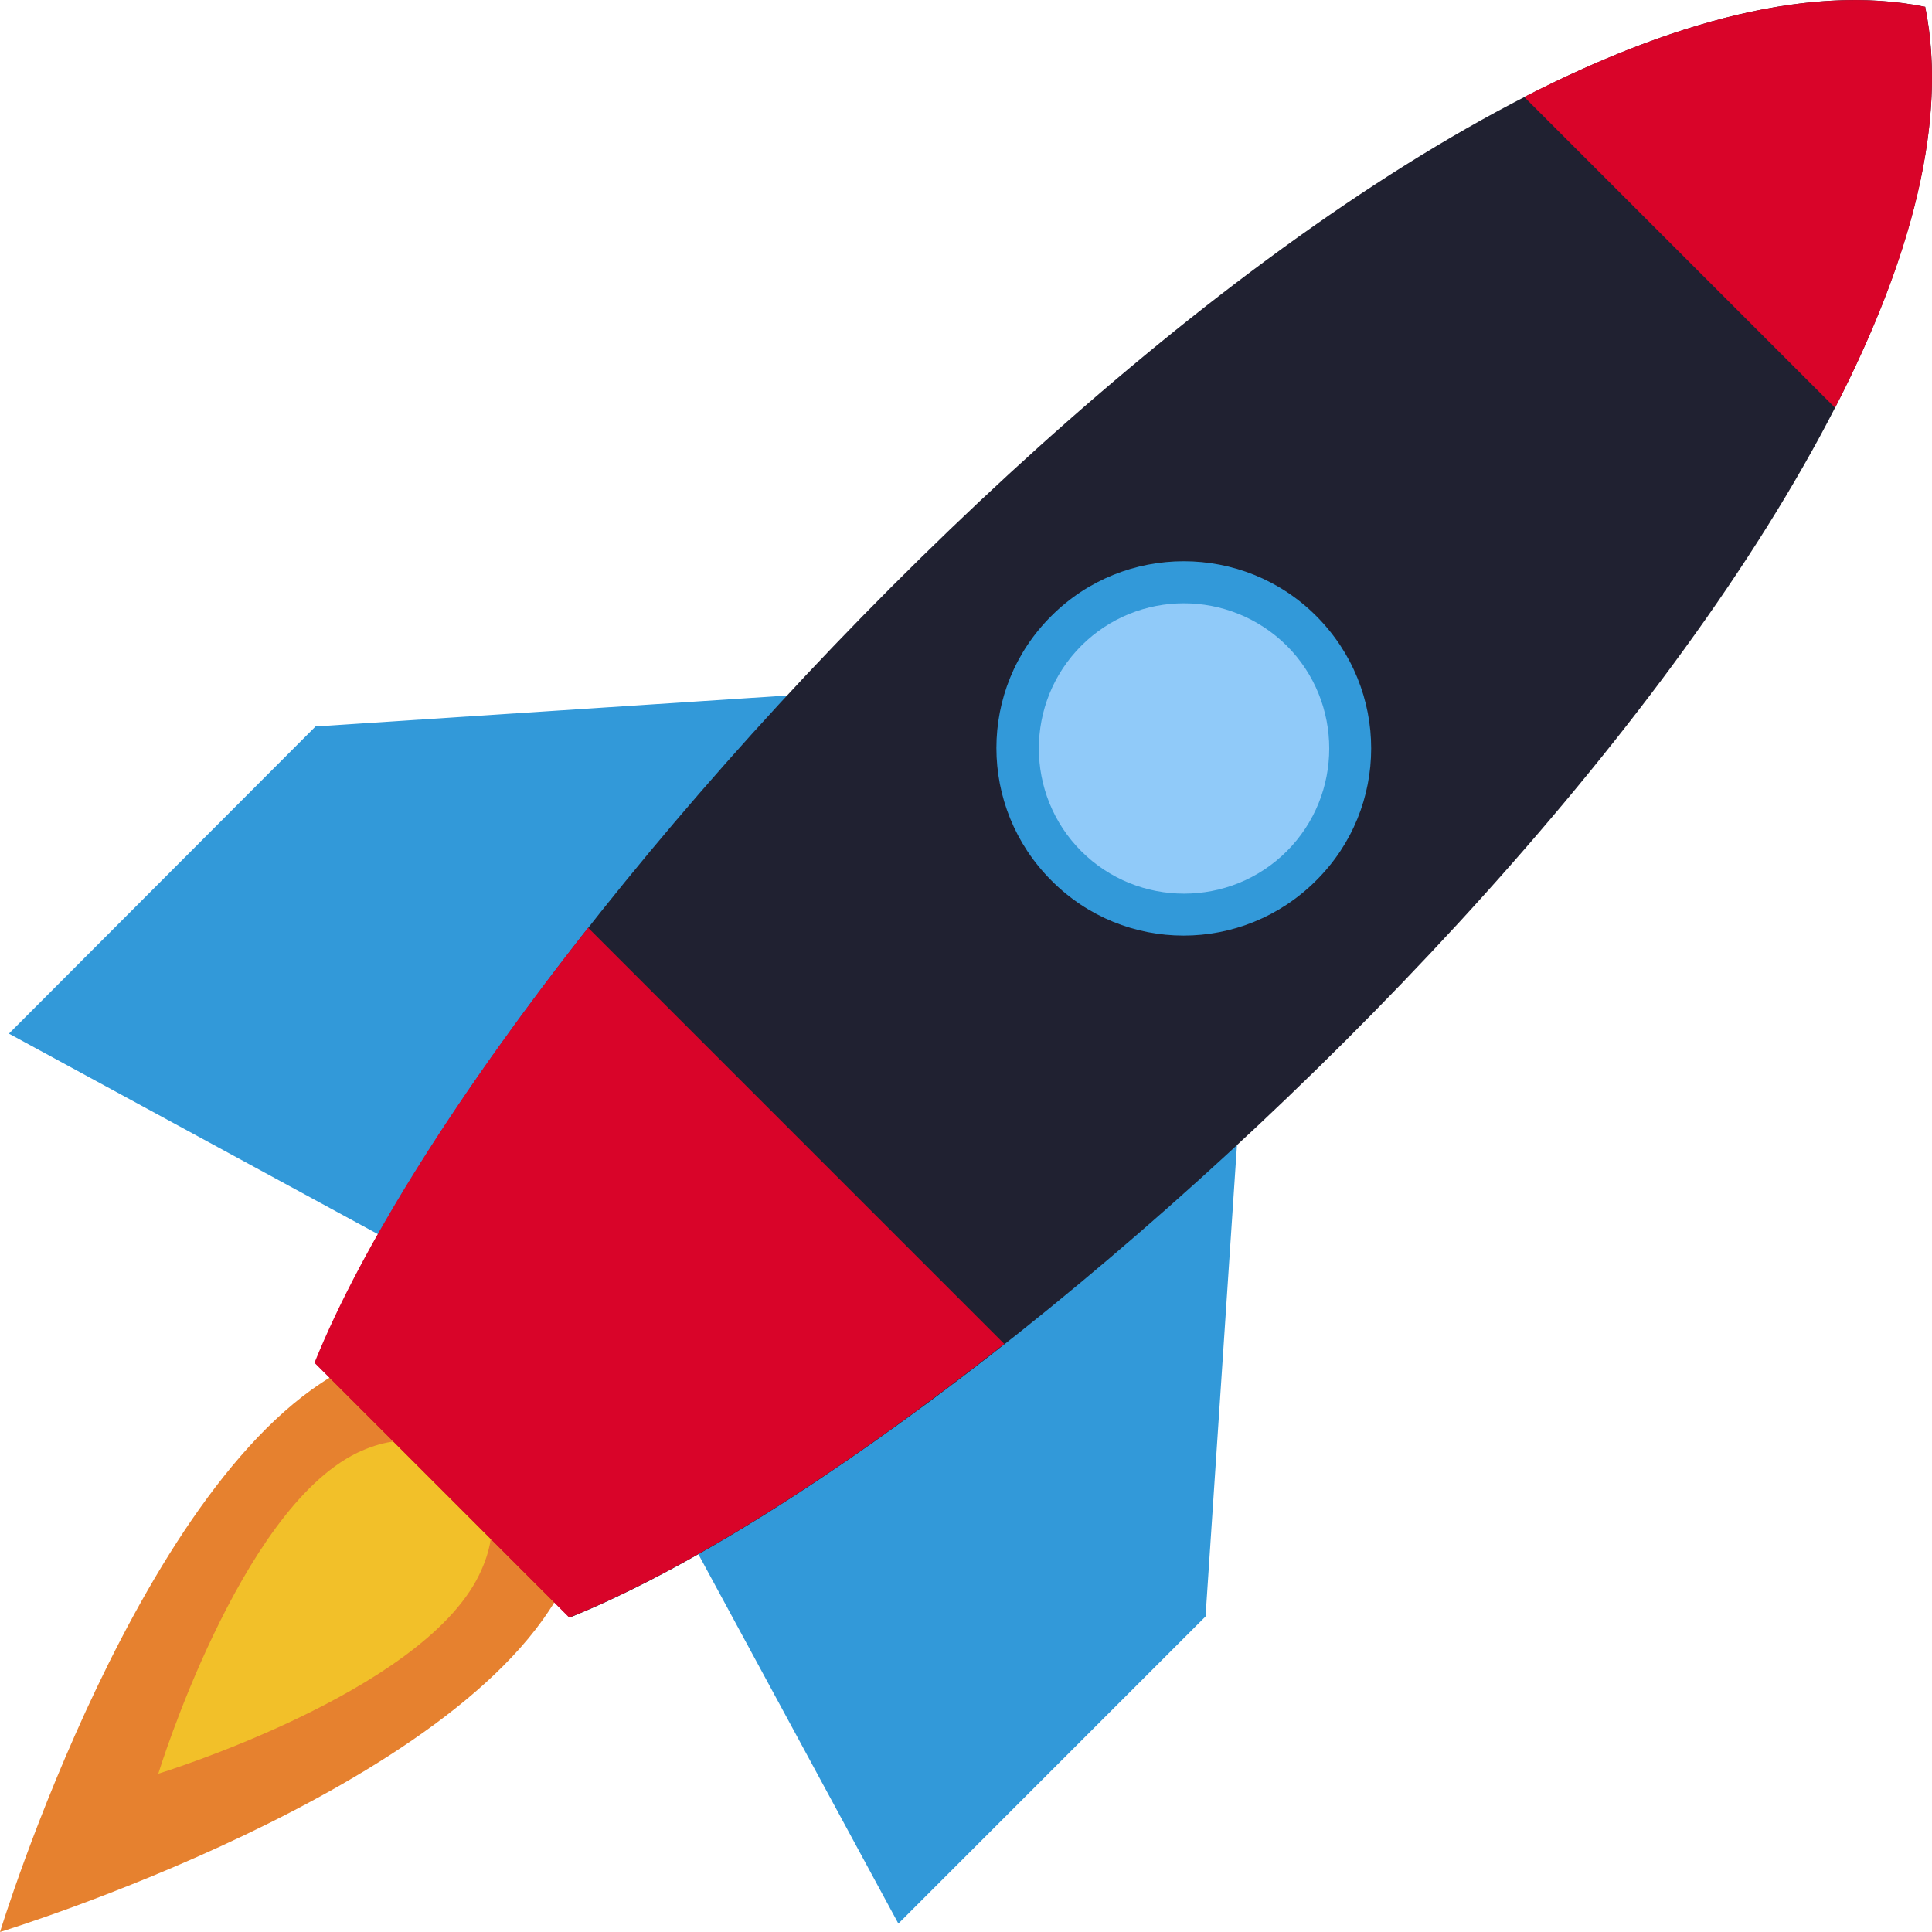 <svg width="75" height="75" viewBox="0 0 75 75" fill="none" xmlns="http://www.w3.org/2000/svg">
<g clip-path="url(#clip0)">
<path fill-rule="evenodd" clip-rule="evenodd" d="M21.019 53.981C22.667 55.629 23.603 58.03 21.955 61.408C18.028 69.486 0 75 0 75C0 75 5.514 56.972 13.592 53.045C16.97 51.417 19.371 52.353 21.019 53.981Z" fill="#E6812F"/>
<path fill-rule="evenodd" clip-rule="evenodd" d="M18.068 56.932C19.004 57.868 19.533 59.231 18.597 61.144C16.359 65.722 6.145 68.855 6.145 68.855C6.145 68.855 9.278 58.641 13.857 56.403C15.769 55.487 17.132 56.016 18.068 56.932Z" fill="#F2C029"/>
<path fill-rule="evenodd" clip-rule="evenodd" d="M30.867 26.98L12.249 28.201L0.346 40.125L16.034 48.65L30.867 26.98Z" fill="#3299D9"/>
<path fill-rule="evenodd" clip-rule="evenodd" d="M48.04 44.133L46.799 62.751L34.875 74.674L26.37 58.967L48.04 44.133Z" fill="#3299D9"/>
<path fill-rule="evenodd" clip-rule="evenodd" d="M74.736 0.265C55.955 -3.54 19.493 34.896 12.229 52.903L17.173 57.847L22.117 62.792C40.104 55.528 78.54 19.065 74.736 0.265Z" fill="#202131"/>
<path fill-rule="evenodd" clip-rule="evenodd" d="M22.83 36.015C17.885 42.282 14.08 48.264 12.208 52.903L17.153 57.847L22.097 62.792C26.736 60.92 32.718 57.115 38.985 52.17L22.83 36.015Z" fill="#D90429"/>
<path fill-rule="evenodd" clip-rule="evenodd" d="M74.735 0.265C70.32 -0.631 64.928 0.814 59.17 3.764L71.236 15.83C74.206 10.072 75.631 4.68 74.735 0.265Z" fill="#D90429"/>
<path fill-rule="evenodd" clip-rule="evenodd" d="M51.092 23.908C53.941 26.757 53.941 31.355 51.092 34.183C48.243 37.032 43.645 37.032 40.817 34.183C37.968 31.335 37.968 26.736 40.817 23.908C43.645 21.08 48.264 21.08 51.092 23.908Z" fill="#3299D9"/>
<path fill-rule="evenodd" clip-rule="evenodd" d="M49.953 25.068C52.15 27.265 52.15 30.846 49.953 33.044C47.755 35.241 44.174 35.241 41.976 33.044C39.779 30.846 39.779 27.265 41.976 25.068C44.174 22.87 47.735 22.87 49.953 25.068Z" fill="#90CAF9"/>
</g>
<defs>
<clipPath id="clip0">
<rect width="75" height="75" fill="white"/>
</clipPath>
</defs>
</svg>
